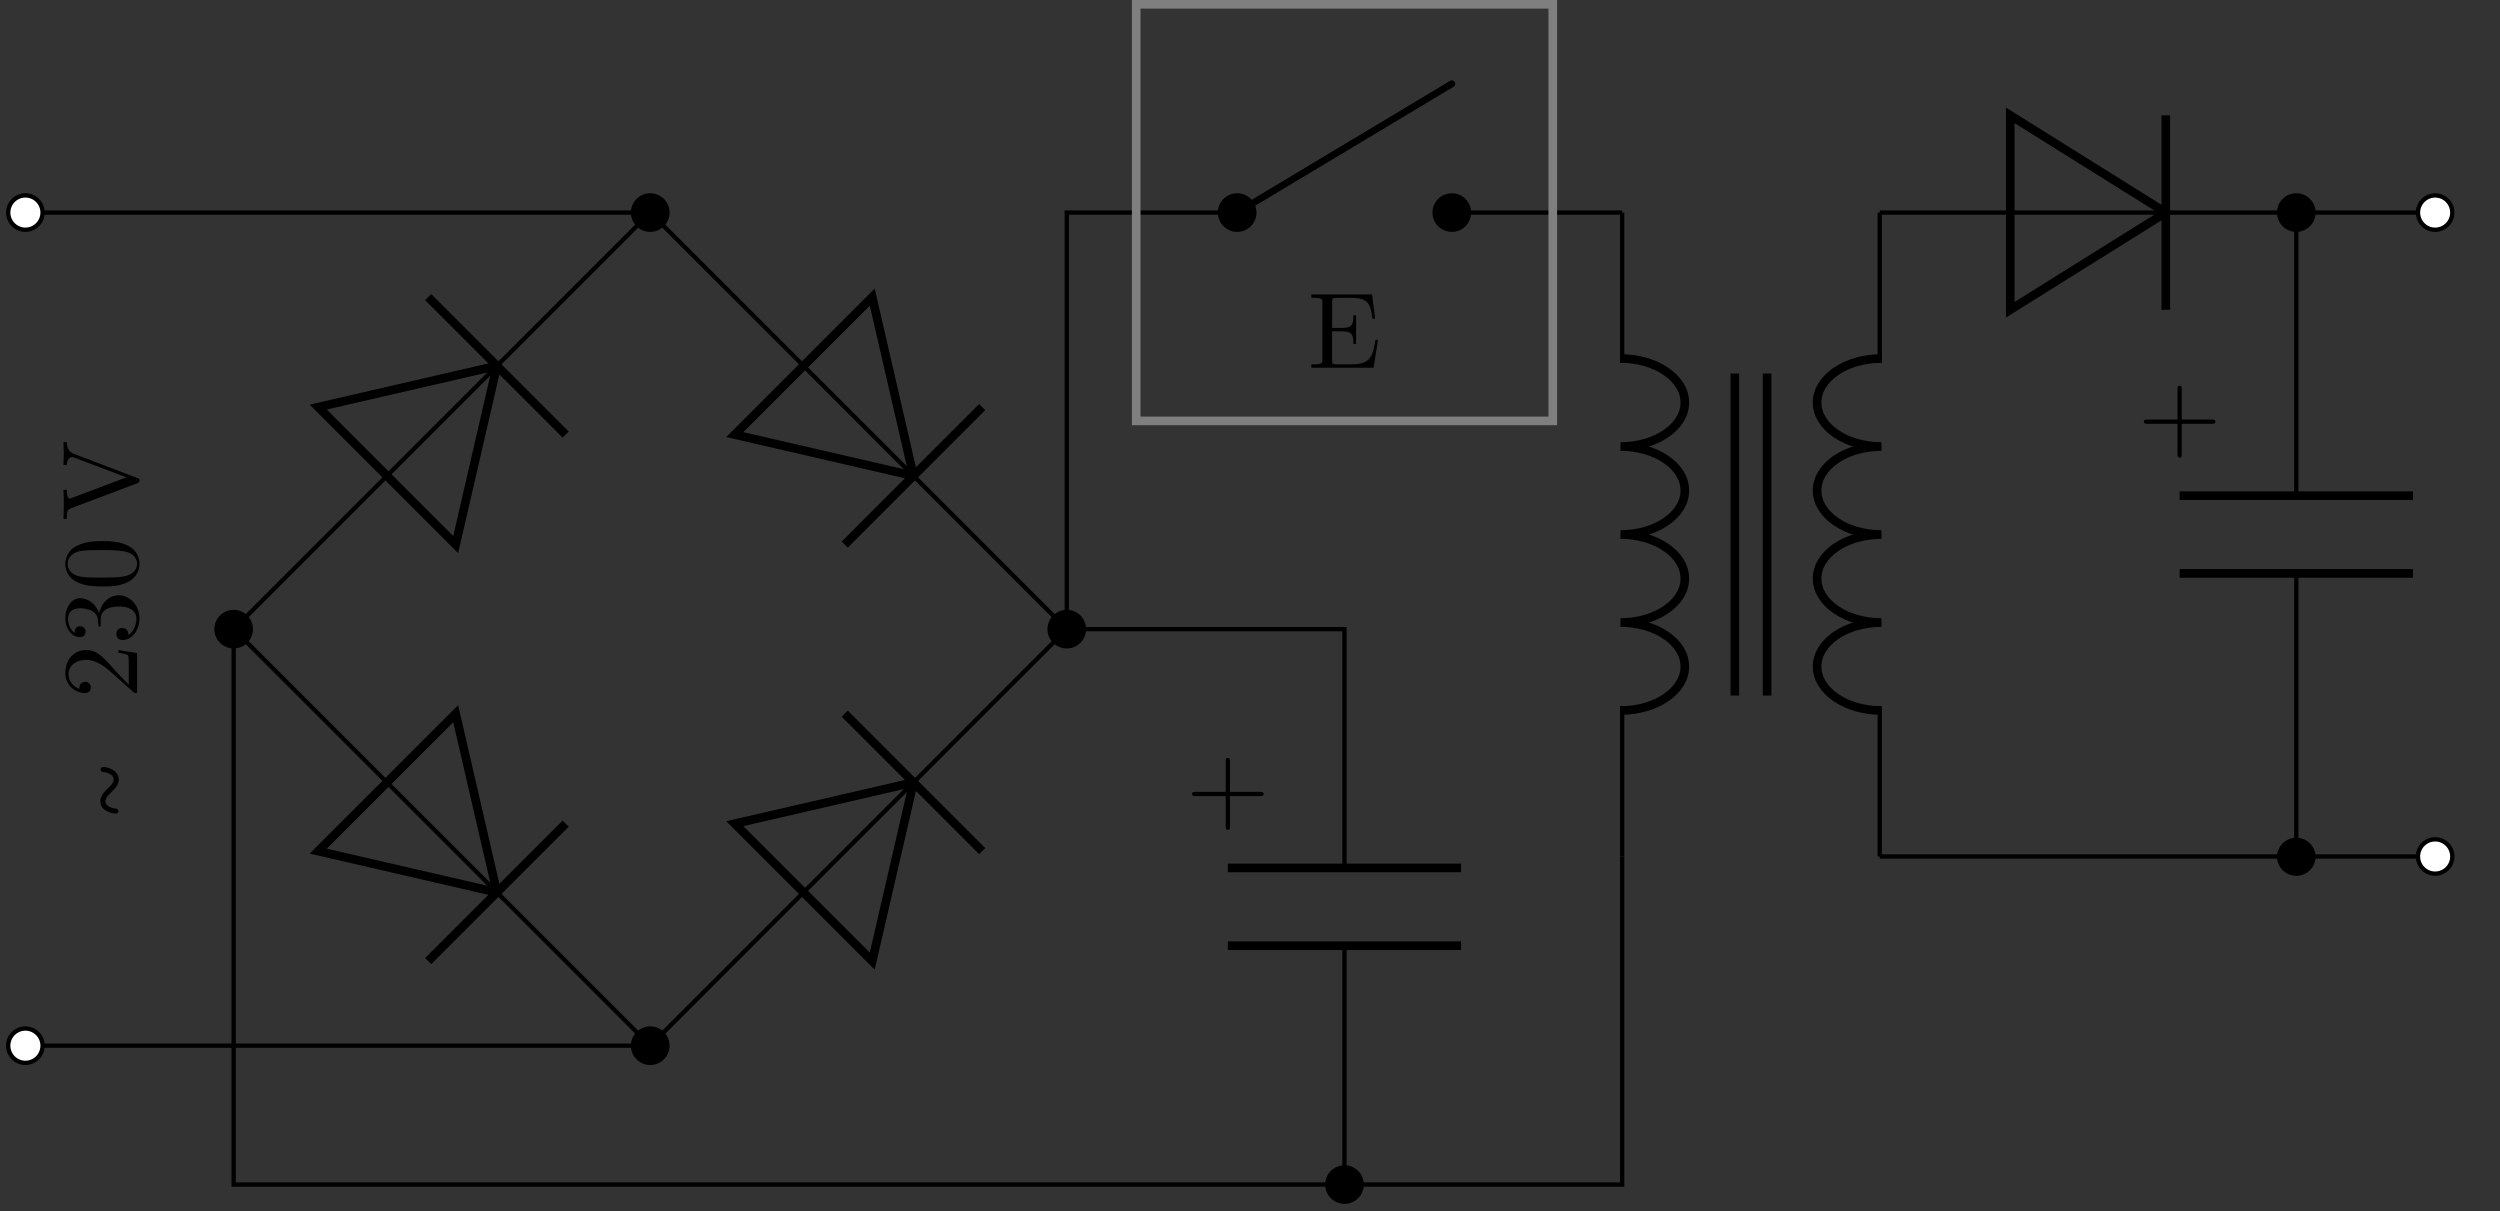 <svg xmlns="http://www.w3.org/2000/svg" xmlns:xlink="http://www.w3.org/1999/xlink" width="229.667" height="111.295"><rect width="100%" height="100%" fill="#333333" stroke="none"/><defs><clipPath id="a"><path d="M.559 17H4v5H.559Zm0 0"/></clipPath><clipPath id="b"><path d="M.559 12H10v15H.559Zm0 0"/></clipPath><clipPath id="c"><path d="M.559 94H4v4H.559Zm0 0"/></clipPath><clipPath id="d"><path d="M.559 88H10v16H.559Zm0 0"/></clipPath><clipPath id="k"><path d="M216 12h12.777v15H216Zm0 0"/></clipPath><clipPath id="l"><path d="M216 71h12.777v15H216Zm0 0"/></clipPath><clipPath id="m"><path d="M121 107h5v3.594h-5Zm0 0"/></clipPath><clipPath id="n"><path d="M116 101h15v9.594h-15Zm0 0"/></clipPath><path id="e" d="M-3.078-4.844c-.156 0-.266.063-.266.235 0 .109.078.218.203.218.375.032.985.235.985.704 0 .64-1.219 1.078-1.219 2 0 .906 1.14 1.125 1.39 1.125.126 0 .266-.047.266-.22a.235.235 0 0 0-.203-.234c-.375-.03-.984-.234-.984-.671 0-.672 1.219-1.094 1.219-2 0-.922-1.157-1.157-1.391-1.157m0 0"/><path id="f" d="M-.766-1.266-1.78-2.312c-1.375-1.547-1.906-2.141-2.89-2.141-1.141 0-1.923.89-1.923 2.11 0 1.109.907 1.843 1.797 1.843.547 0 .547-.484.547-.516a.516.516 0 0 0-.531-.515c-.25 0-.516.172-.516.515 0 .079 0 .11.016.141-.64-.234-1.016-.766-1.016-1.344 0-.906.813-1.328 1.625-1.328.781 0 1.578.5 2.188 1.047L-.36-.61C-.25-.5-.234-.5 0-.5v-3.672l-1.719-.281v.25c.297.047.735.125.875.219.078.078.078.718.078.937Zm0 0"/><path id="g" d="M-3.484-2.875c-.266-.812-.97-1.39-1.75-1.39-.813 0-1.36.874-1.36 1.827 0 1 .594 1.75 1.344 1.75.328 0 .516-.218.516-.5 0-.312-.22-.5-.5-.5-.5 0-.5.454-.5.61-.485-.313-.61-.969-.61-1.313 0-.406.219-.953 1.11-.953.109 0 .687.016 1.125.266.468.297.5.64.515.89 0 .079.031.313.031.391 0 .078.016.14.11.14.11 0 .11-.062.11-.234v-.437c0-.813.671-1.172 1.656-1.172 1.343 0 1.625.672 1.625 1.11 0 .421-.172 1.171-.75 1.515.046-.344-.172-.656-.547-.656-.36 0-.547.265-.547.562 0 .235.14.547.562.547.907 0 1.563-.922 1.563-2 0-1.203-.906-2.11-1.906-2.11-.813 0-1.594.626-1.797 1.657m0 0"/><path id="h" d="M-3.172-4.562c-.797 0-1.578.062-2.312.406-.953.453-1.11 1.265-1.11 1.672 0 .609.25 1.328 1.172 1.734.688.313 1.453.36 2.25.36.75 0 1.64-.032 2.39-.438.798-.438 1-1.156 1-1.64C.219-3 .017-3.75-.936-4.189c-.672-.312-1.454-.375-2.235-.375M0-2.47c0 .39-.25.969-1.203 1.156-.594.11-1.5.11-2.078.11-.64 0-1.297 0-1.828-.078-1.188-.188-1.266-.938-1.266-1.188 0-.328.172-.984 1.156-1.172.547-.093 1.313-.093 1.938-.093.734 0 1.406 0 2.047.109C-.297-3.485 0-2.906 0-2.469m0 0"/><path id="i" d="M-5.797-6.156c-.36-.14-.656-.407-.656-1.078h-.313c.016.312.032.703.032.968 0 .297-.016.86-.032 1.125h.313c0-.515.266-.718.484-.718.078 0 .14.03.203.046L-.984-4-6-2.11c-.125.063-.156.063-.172.063-.281 0-.281-.562-.281-.812h-.313c.032.359.032 1.03.032 1.406 0 .484-.016.906-.032 1.266h.313c0-.641 0-.829.375-.97L0-3.452c.188-.078.219-.125.219-.25 0-.172-.047-.188-.188-.235Zm0 0"/><path id="j" d="M6.453-2.562H6.22c-.25 1.53-.485 2.25-2.188 2.25H2.72c-.469 0-.485-.063-.485-.391v-2.64h.891c.953 0 1.063.312 1.063 1.156h.25v-2.625h-.25c0 .843-.11 1.156-1.063 1.156h-.89v-2.375c0-.328.015-.39.484-.39H4c1.516 0 1.781.53 1.938 1.921h.25l-.282-2.234H.328v.312h.235c.765 0 .78.11.78.453v5.203c0 .344-.015.454-.78.454H.328V0h5.719Zm0 0"/><path id="o" d="M7.14-2.484c0-.188-.187-.188-.327-.188H4.047v-2.781c0-.14 0-.328-.188-.328-.203 0-.203.187-.203.328v2.781H.875c-.125 0-.312 0-.312.188 0 .203.187.203.312.203h2.781V.5c0 .14 0 .328.203.328.188 0 .188-.187.188-.328v-2.781h2.766c.14 0 .328 0 .328-.203m0 0"/></defs><path fill="none" stroke="#000" stroke-miterlimit="10" stroke-width=".396" d="M59.734 96.062 73.816 81.98M83.918 71.88 98 57.797 83.918 43.715M73.816 33.609 59.734 19.527 45.652 33.61M35.551 43.715 21.465 57.797 35.55 71.879M45.652 81.98l14.082 14.082"/><path fill="none" stroke="#000" stroke-miterlimit="10" stroke-width=".792" d="m83.918 71.879-16.414 3.789 12.625 12.625Zm0 0"/><path fill="none" stroke="#000" stroke-miterlimit="10" stroke-width=".396" d="M83.918 71.879 73.816 81.98"/><path fill="none" stroke="#000" stroke-miterlimit="10" stroke-width=".792" d="M90.23 78.191 77.605 65.566"/><path stroke="#000" stroke-miterlimit="10" stroke-width=".396" d="M99.578 57.797a1.575 1.575 0 1 0-3.152 0 1.575 1.575 0 1 0 3.152 0Zm0 0"/><path fill="none" stroke="#000" stroke-miterlimit="10" stroke-width=".792" d="m83.918 43.715-16.414-3.79 12.625-12.628Zm0 0"/><path fill="none" stroke="#000" stroke-miterlimit="10" stroke-width=".396" d="M83.918 43.715 73.816 33.609"/><path fill="none" stroke="#000" stroke-miterlimit="10" stroke-width=".792" d="m90.23 37.398-12.625 12.63"/><path stroke="#000" stroke-miterlimit="10" stroke-width=".396" d="M61.312 19.527c0-.87-.707-1.574-1.578-1.574a1.575 1.575 0 1 0 0 3.152c.871 0 1.578-.707 1.578-1.578Zm0 0"/><path fill="none" stroke="#000" stroke-miterlimit="10" stroke-width=".792" d="m45.652 33.61-3.789 16.417-12.629-12.629Zm0 0"/><path fill="none" stroke="#000" stroke-miterlimit="10" stroke-width=".396" d="M45.652 33.61 35.551 43.714"/><path fill="none" stroke="#000" stroke-miterlimit="10" stroke-width=".792" d="m39.336 27.297 12.629 12.629"/><path stroke="#000" stroke-miterlimit="10" stroke-width=".396" d="M23.043 57.797a1.575 1.575 0 1 0-3.152 0 1.575 1.575 0 1 0 3.152 0Zm0 0"/><path fill="none" stroke="#000" stroke-miterlimit="10" stroke-width=".792" d="m45.652 81.98-3.789-16.414-12.629 12.625Zm0 0"/><path fill="none" stroke="#000" stroke-miterlimit="10" stroke-width=".396" d="M45.652 81.98 35.551 71.88"/><path fill="none" stroke="#000" stroke-miterlimit="10" stroke-width=".792" d="m39.336 88.293 12.629-12.625"/><path stroke="#000" stroke-miterlimit="10" stroke-width=".396" d="M61.312 96.062c0-.87-.707-1.574-1.578-1.574a1.575 1.575 0 1 0 0 3.153c.871 0 1.578-.707 1.578-1.579Zm0 0"/><path fill="none" stroke="#000" stroke-miterlimit="10" stroke-width=".396" d="M59.734 19.527H31.031m0 0H2.332"/><g clip-path="url(#a)"><path fill="#FFF" d="M3.91 19.527c0-.87-.707-1.574-1.578-1.574a1.575 1.575 0 1 0 0 3.152c.871 0 1.578-.707 1.578-1.578m0 0"/></g><g clip-path="url(#b)"><path fill="none" stroke="#000" stroke-miterlimit="10" stroke-width=".396" d="M3.91 19.527c0-.87-.707-1.574-1.578-1.574a1.575 1.575 0 1 0 0 3.152c.871 0 1.578-.707 1.578-1.578Zm0 0"/></g><path fill="none" stroke="#000" stroke-miterlimit="10" stroke-width=".396" d="M59.734 96.062H31.031m0 0H2.332"/><g clip-path="url(#c)"><path fill="#FFF" d="M3.91 96.063c0-.872-.707-1.575-1.578-1.575a1.575 1.575 0 1 0 0 3.153c.871 0 1.578-.707 1.578-1.579m0 0"/></g><g clip-path="url(#d)"><path fill="none" stroke="#000" stroke-miterlimit="10" stroke-width=".396" d="M3.91 96.062c0-.87-.707-1.574-1.578-1.574a1.575 1.575 0 1 0 0 3.153c.871 0 1.578-.707 1.578-1.579Zm0 0"/></g><use xlink:href="#e" x="12.595" y="75.303"/><use xlink:href="#f" x="12.595" y="64.169"/><use xlink:href="#g" x="12.595" y="59.219"/><use xlink:href="#h" x="12.595" y="54.269"/><use xlink:href="#i" x="12.595" y="47.853"/><path fill="none" stroke="#000" stroke-miterlimit="10" stroke-width=".396" d="M98 57.797V38.664m0 0V19.527h15.652m19.72 0h15.651"/><path fill="none" stroke="#000" stroke-linecap="round" stroke-miterlimit="10" stroke-width=".631" d="M113.652 19.527 133.372 7.7"/><path stroke="#000" stroke-miterlimit="10" stroke-width=".396" d="M115.23 19.527c0-.87-.707-1.574-1.578-1.574a1.575 1.575 0 1 0 1.578 1.574ZM134.95 19.527c0-.87-.708-1.574-1.579-1.574a1.575 1.575 0 1 0 0 3.152c.871 0 1.578-.707 1.578-1.578Zm0 0"/><use xlink:href="#j" x="120.141" y="33.783"/><path fill="none" stroke="#000" stroke-linejoin="bevel" stroke-miterlimit="10" stroke-width=".792" d="M148.867 32.934c3.266 0 5.914 1.812 5.914 4.043 0 2.234-2.648 4.043-5.914 4.043 3.266 0 5.914 1.808 5.914 4.043 0 2.234-2.648 4.042-5.914 4.042 3.266 0 5.914 1.81 5.914 4.043 0 2.23-2.648 4.043-5.914 4.043 3.266 0 5.914 1.809 5.914 4.043 0 2.23-2.648 4.04-5.914 4.04M172.844 65.273c-3.266 0-5.914-1.808-5.914-4.039 0-2.234 2.648-4.043 5.914-4.043-3.266 0-5.914-1.812-5.914-4.043 0-2.234 2.648-4.043 5.914-4.043-3.266 0-5.914-1.808-5.914-4.042 0-2.235 2.648-4.043 5.914-4.043-3.266 0-5.914-1.809-5.914-4.043 0-2.23 2.648-4.043 5.914-4.043"/><path fill="none" stroke="#000" stroke-miterlimit="10" stroke-width=".396" d="M149.023 19.527v13.805m0 31.547v13.805m23.664-59.157v13.805m0 31.547v13.805"/><path fill="none" stroke="#000" stroke-miterlimit="10" stroke-width=".792" d="M162.336 63.895V34.316m-2.961 29.579V34.316"/><path fill="none" stroke="#000" stroke-miterlimit="10" stroke-width=".396" d="M172.687 19.527h11.989m14.289 0h18.367m0 0h6.379"/><path fill="none" stroke="#000" stroke-miterlimit="10" stroke-width=".792" d="m198.965 19.527-14.29-8.93v17.86Zm0 0"/><path fill="none" stroke="#000" stroke-miterlimit="10" stroke-width=".396" d="M198.965 19.527h-14.29"/><path fill="none" stroke="#000" stroke-miterlimit="10" stroke-width=".792" d="M198.965 28.457v-17.86"/><path stroke="#000" stroke-miterlimit="10" stroke-width=".396" d="M212.531 19.527c0-.87-.707-1.574-1.578-1.574a1.575 1.575 0 1 0 0 3.152c.871 0 1.578-.707 1.578-1.578Zm0 0"/><path fill="#FFF" d="M225.285 19.527a1.575 1.575 0 1 0-1.574 1.578c.871 0 1.574-.707 1.574-1.578m0 0"/><g clip-path="url(#k)"><path fill="none" stroke="#000" stroke-miterlimit="10" stroke-width=".396" d="M225.285 19.527a1.575 1.575 0 1 0-1.574 1.578c.871 0 1.574-.707 1.574-1.578Zm0 0"/></g><path fill="none" stroke="#7F7F7F" stroke-miterlimit="10" stroke-width=".792" d="M104.379 19.527V.395h38.27v38.27h-38.27V19.526"/><path fill="none" stroke="#000" stroke-miterlimit="10" stroke-width=".396" d="M21.465 57.797v25.512m0 0v25.511h38.27m0 0h51.023m0 0h25.512m0 0h12.753V78.684M172.687 78.684h19.133m0 0h25.512m0 0h6.379"/><path stroke="#000" stroke-miterlimit="10" stroke-width=".396" d="M212.531 78.684a1.579 1.579 0 0 0-3.156 0c0 .87.707 1.574 1.578 1.574.871 0 1.578-.703 1.578-1.574Zm0 0"/><path fill="#FFF" d="M225.285 78.684a1.575 1.575 0 1 0-3.152 0c0 .87.707 1.574 1.578 1.574.871 0 1.574-.703 1.574-1.574m0 0"/><g clip-path="url(#l)"><path fill="none" stroke="#000" stroke-miterlimit="10" stroke-width=".396" d="M225.285 78.684a1.575 1.575 0 1 0-3.152 0c0 .87.707 1.574 1.578 1.574.871 0 1.574-.703 1.574-1.574Zm0 0"/></g><path fill="none" stroke="#000" stroke-miterlimit="10" stroke-width=".396" d="M98 57.797h12.758m0 0h12.754v21.937m0 7.145v21.941"/><path fill="none" stroke="#000" stroke-miterlimit="10" stroke-width=".792" d="M134.227 79.734h-21.43m21.43 7.145h-21.43"/><g clip-path="url(#m)"><path d="M125.09 108.82a1.575 1.575 0 1 0-3.152 0 1.575 1.575 0 1 0 3.152 0m0 0"/></g><g clip-path="url(#n)"><path fill="none" stroke="#000" stroke-miterlimit="10" stroke-width=".396" d="M125.09 108.82a1.575 1.575 0 1 0-3.152 0 1.575 1.575 0 1 0 3.152 0Zm0 0"/></g><path fill="none" stroke="#000" stroke-miterlimit="10" stroke-width=".396" d="M210.953 19.527v26.008m0 7.14v26.009"/><path fill="none" stroke="#000" stroke-miterlimit="10" stroke-width=".792" d="M221.668 45.535h-21.43m21.43 7.14h-21.43"/><use xlink:href="#o" x="108.946" y="75.417"/><use xlink:href="#o" x="196.385" y="41.215"/></svg>